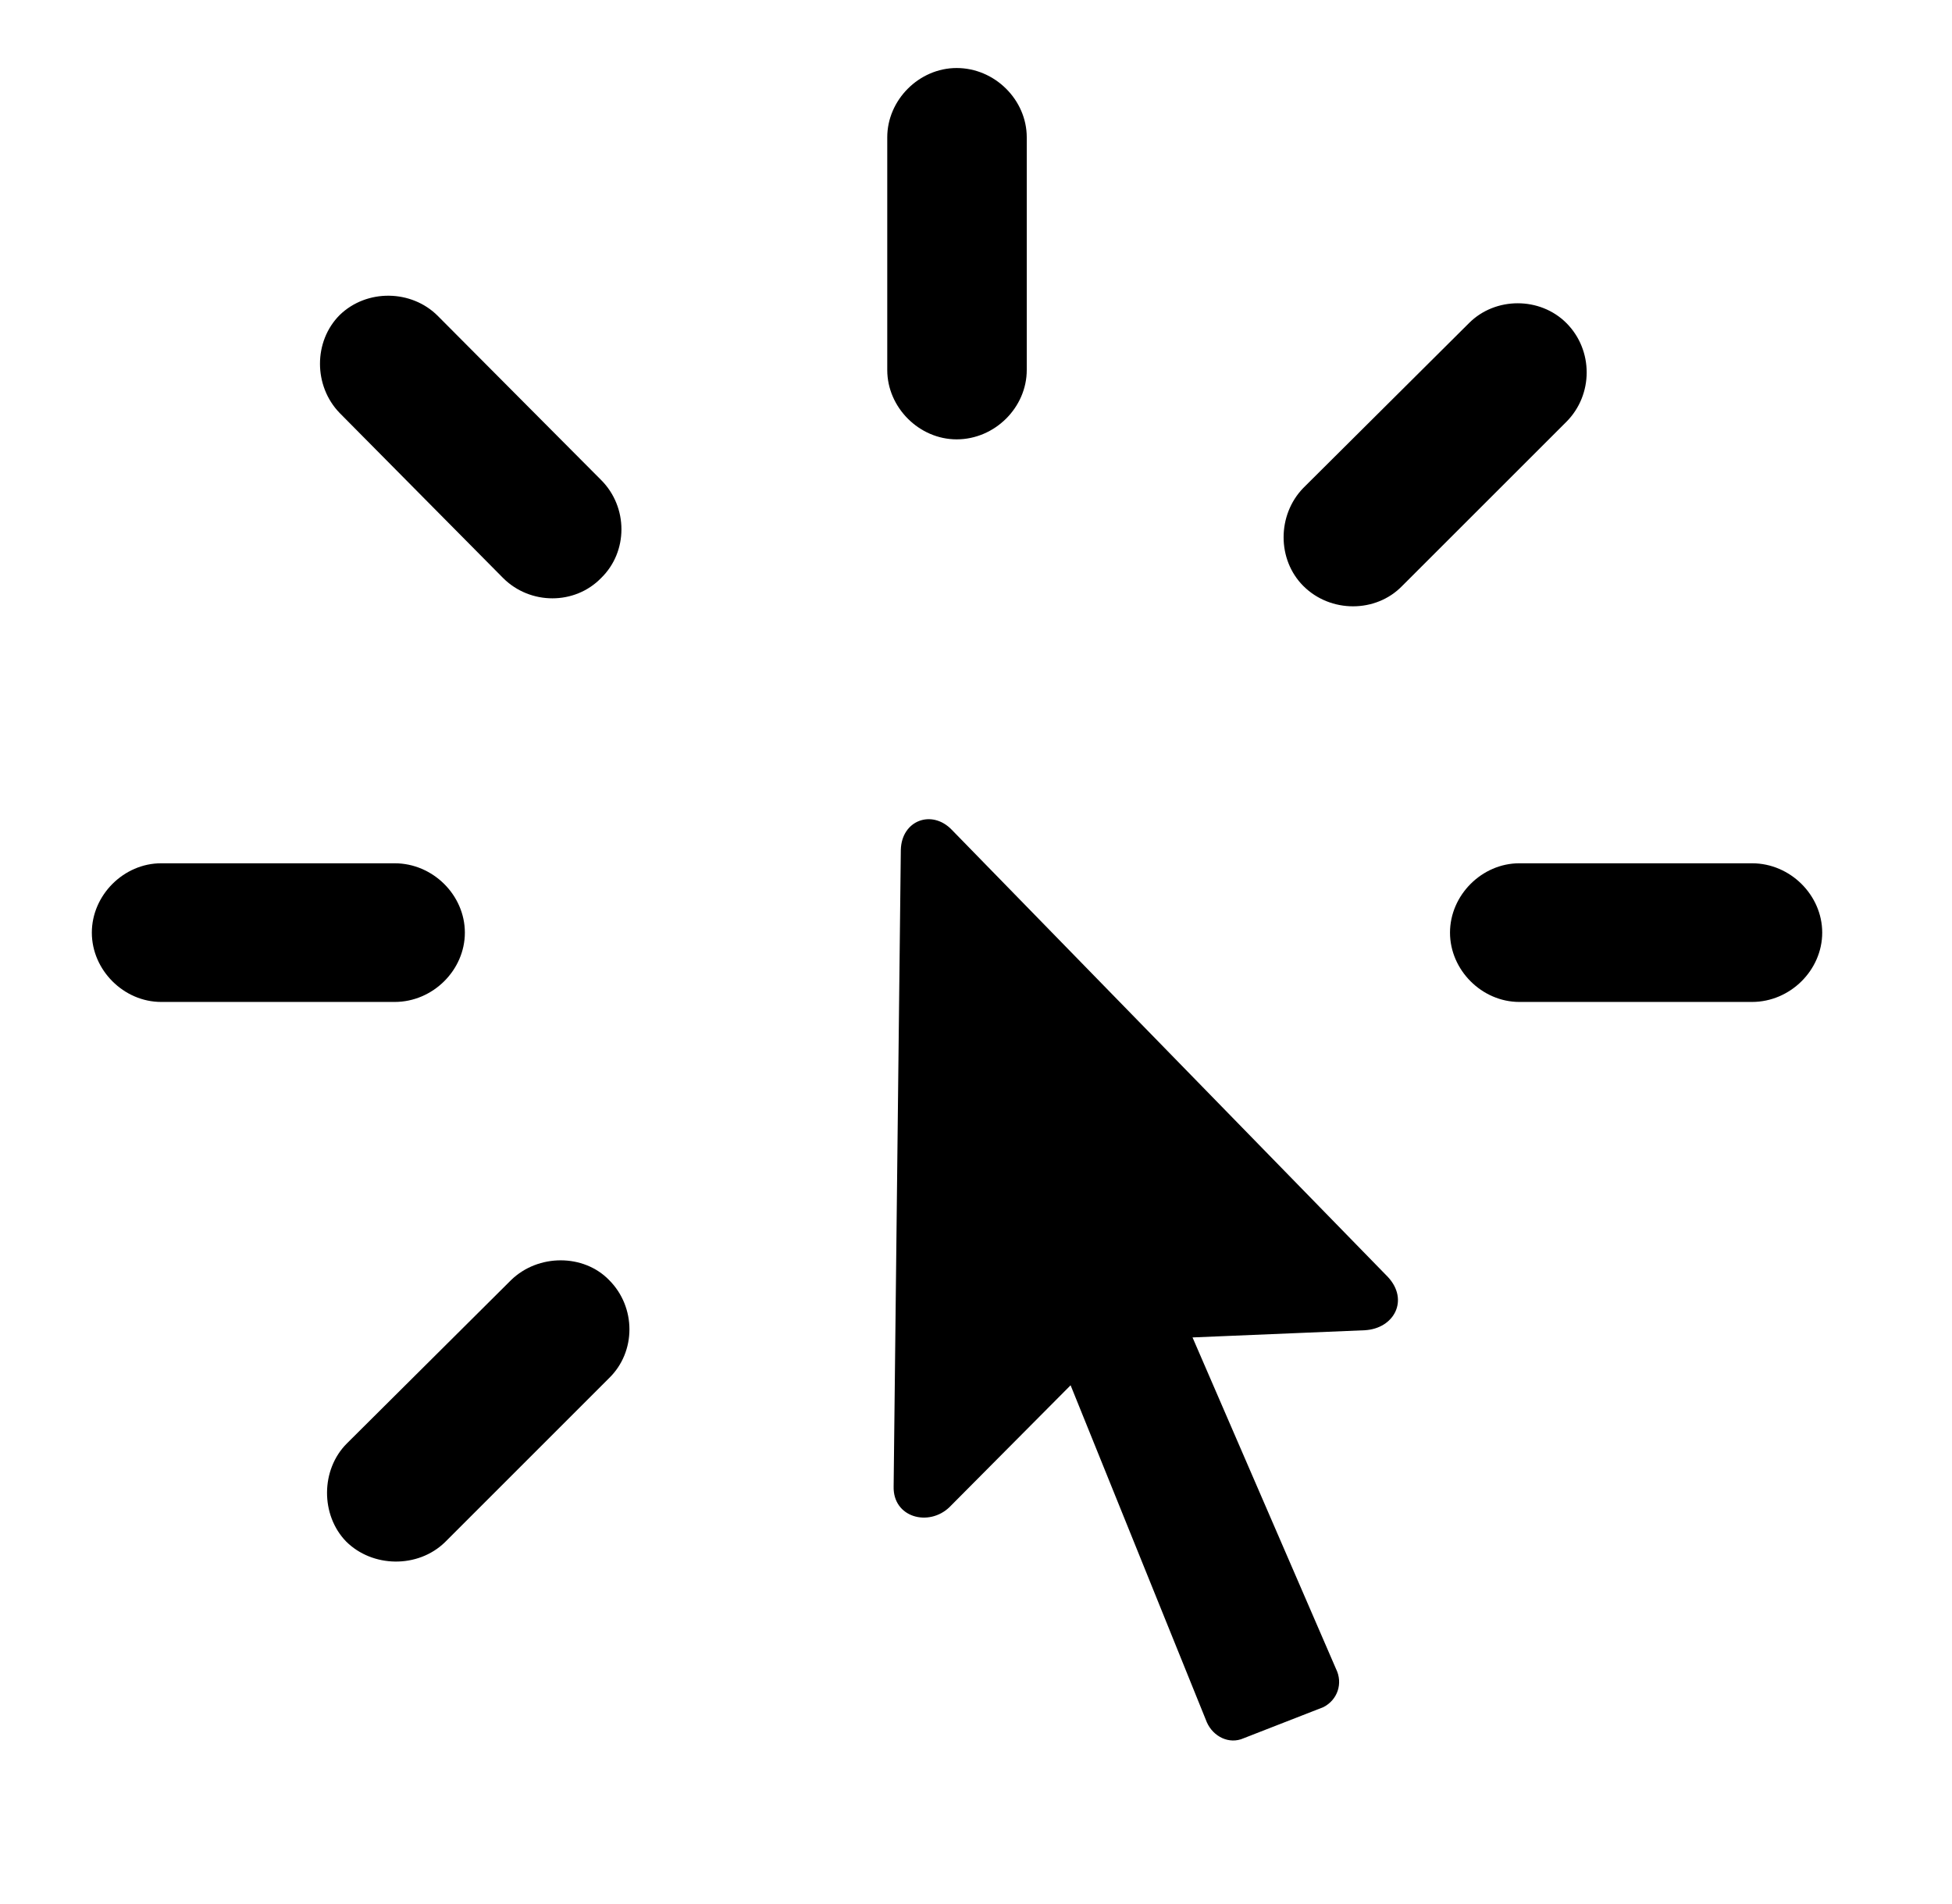 <svg width="41" height="40" viewBox="0 0 41 40" fill="none" xmlns="http://www.w3.org/2000/svg">
<path d="M12.794 26.892C12.258 26.339 11.304 26.339 10.735 26.892L7.286 30.324C6.733 30.876 6.733 31.83 7.269 32.383C7.822 32.935 8.776 32.952 9.345 32.4L12.794 28.951C13.363 28.398 13.363 27.461 12.794 26.892ZM9.764 19.593C9.764 18.806 9.094 18.136 8.29 18.136H3.385C2.598 18.136 1.929 18.806 1.929 19.593C1.929 20.379 2.598 21.049 3.385 21.049H8.29C9.094 21.049 9.764 20.379 9.764 19.593ZM12.626 12.143C13.195 11.59 13.195 10.653 12.626 10.084L9.194 6.635C8.642 6.083 7.704 6.066 7.135 6.618C6.583 7.171 6.583 8.108 7.135 8.677L10.567 12.143C11.136 12.712 12.074 12.712 12.626 12.143ZM20.093 9.23C20.896 9.23 21.566 8.56 21.566 7.773V2.885C21.566 2.098 20.896 1.429 20.093 1.429C19.306 1.429 18.636 2.098 18.636 2.885V7.773C18.636 8.56 19.306 9.23 20.093 9.23ZM27.375 12.31C27.944 12.88 28.899 12.88 29.451 12.31L32.9 8.862C33.469 8.292 33.469 7.355 32.9 6.786C32.347 6.233 31.41 6.233 30.857 6.786L27.375 10.251C26.823 10.82 26.823 11.758 27.375 12.31ZM30.456 19.593C30.456 20.379 31.125 21.049 31.912 21.049H36.8C37.604 21.049 38.274 20.379 38.274 19.593C38.274 18.806 37.604 18.136 36.8 18.136H31.912C31.125 18.136 30.456 18.806 30.456 19.593ZM18.77 31.228C18.753 31.881 19.507 32.081 19.942 31.663L22.487 29.102L25.349 36.183C25.483 36.484 25.818 36.652 26.12 36.518L27.794 35.865C28.095 35.714 28.212 35.363 28.062 35.061L25.048 28.097L28.664 27.946C29.284 27.913 29.602 27.31 29.15 26.825L19.992 17.433C19.574 16.998 18.938 17.232 18.921 17.852L18.77 31.228Z" fill="#9EFF00" style="fill:#9EFF00;fill:color(display-p3 0.62 1 0);fill-opacity:1;"/>
</svg>
